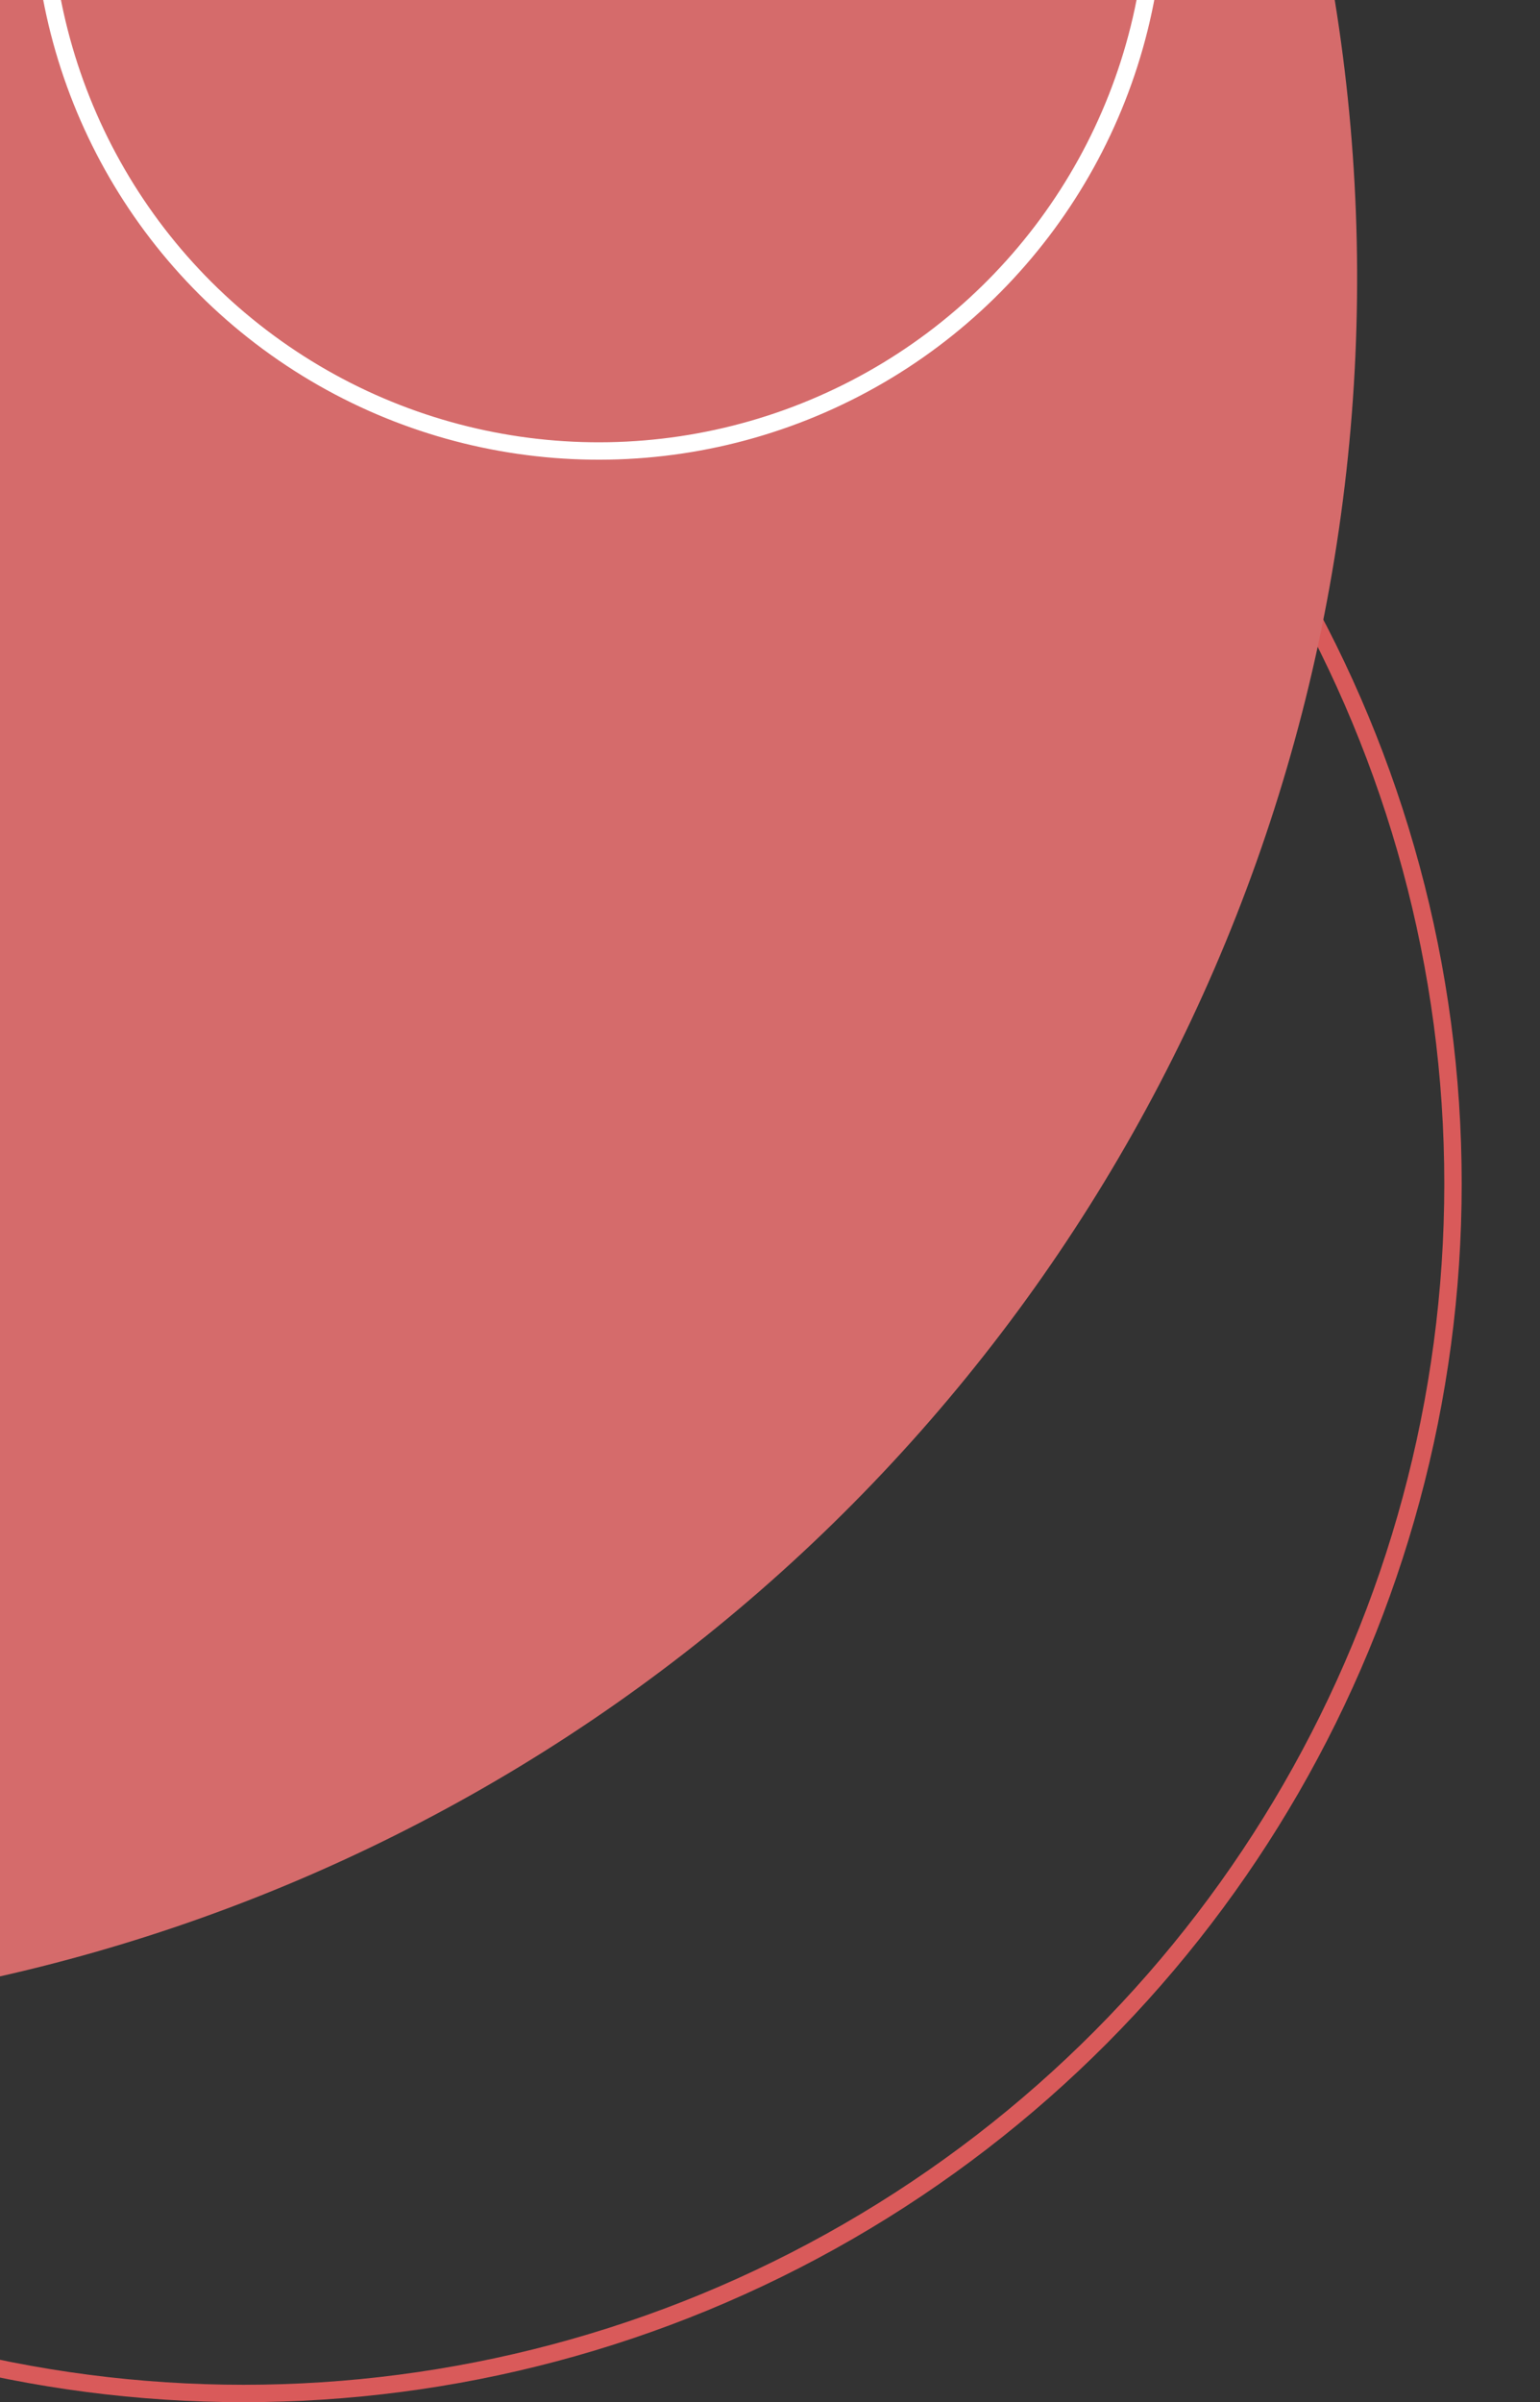 <svg width="177" height="276" viewBox="0 0 177 276" fill="none" xmlns="http://www.w3.org/2000/svg">
<rect x="0" y="0" width="177" height="276" fill="#333333" stroke="none"/>
<circle cx="28" cy="136" r="139" stroke="#D95A5A" stroke-width="2"/>
<circle cx="-44.022" cy="31.978" r="200" transform="rotate(6.377 -44.022 31.978)" fill="#D56B6B"/>
<circle cx="68.818" cy="-12.182" r="64" transform="rotate(6.377 68.818 -12.182)" stroke="white" stroke-width="2"/>
</svg>
